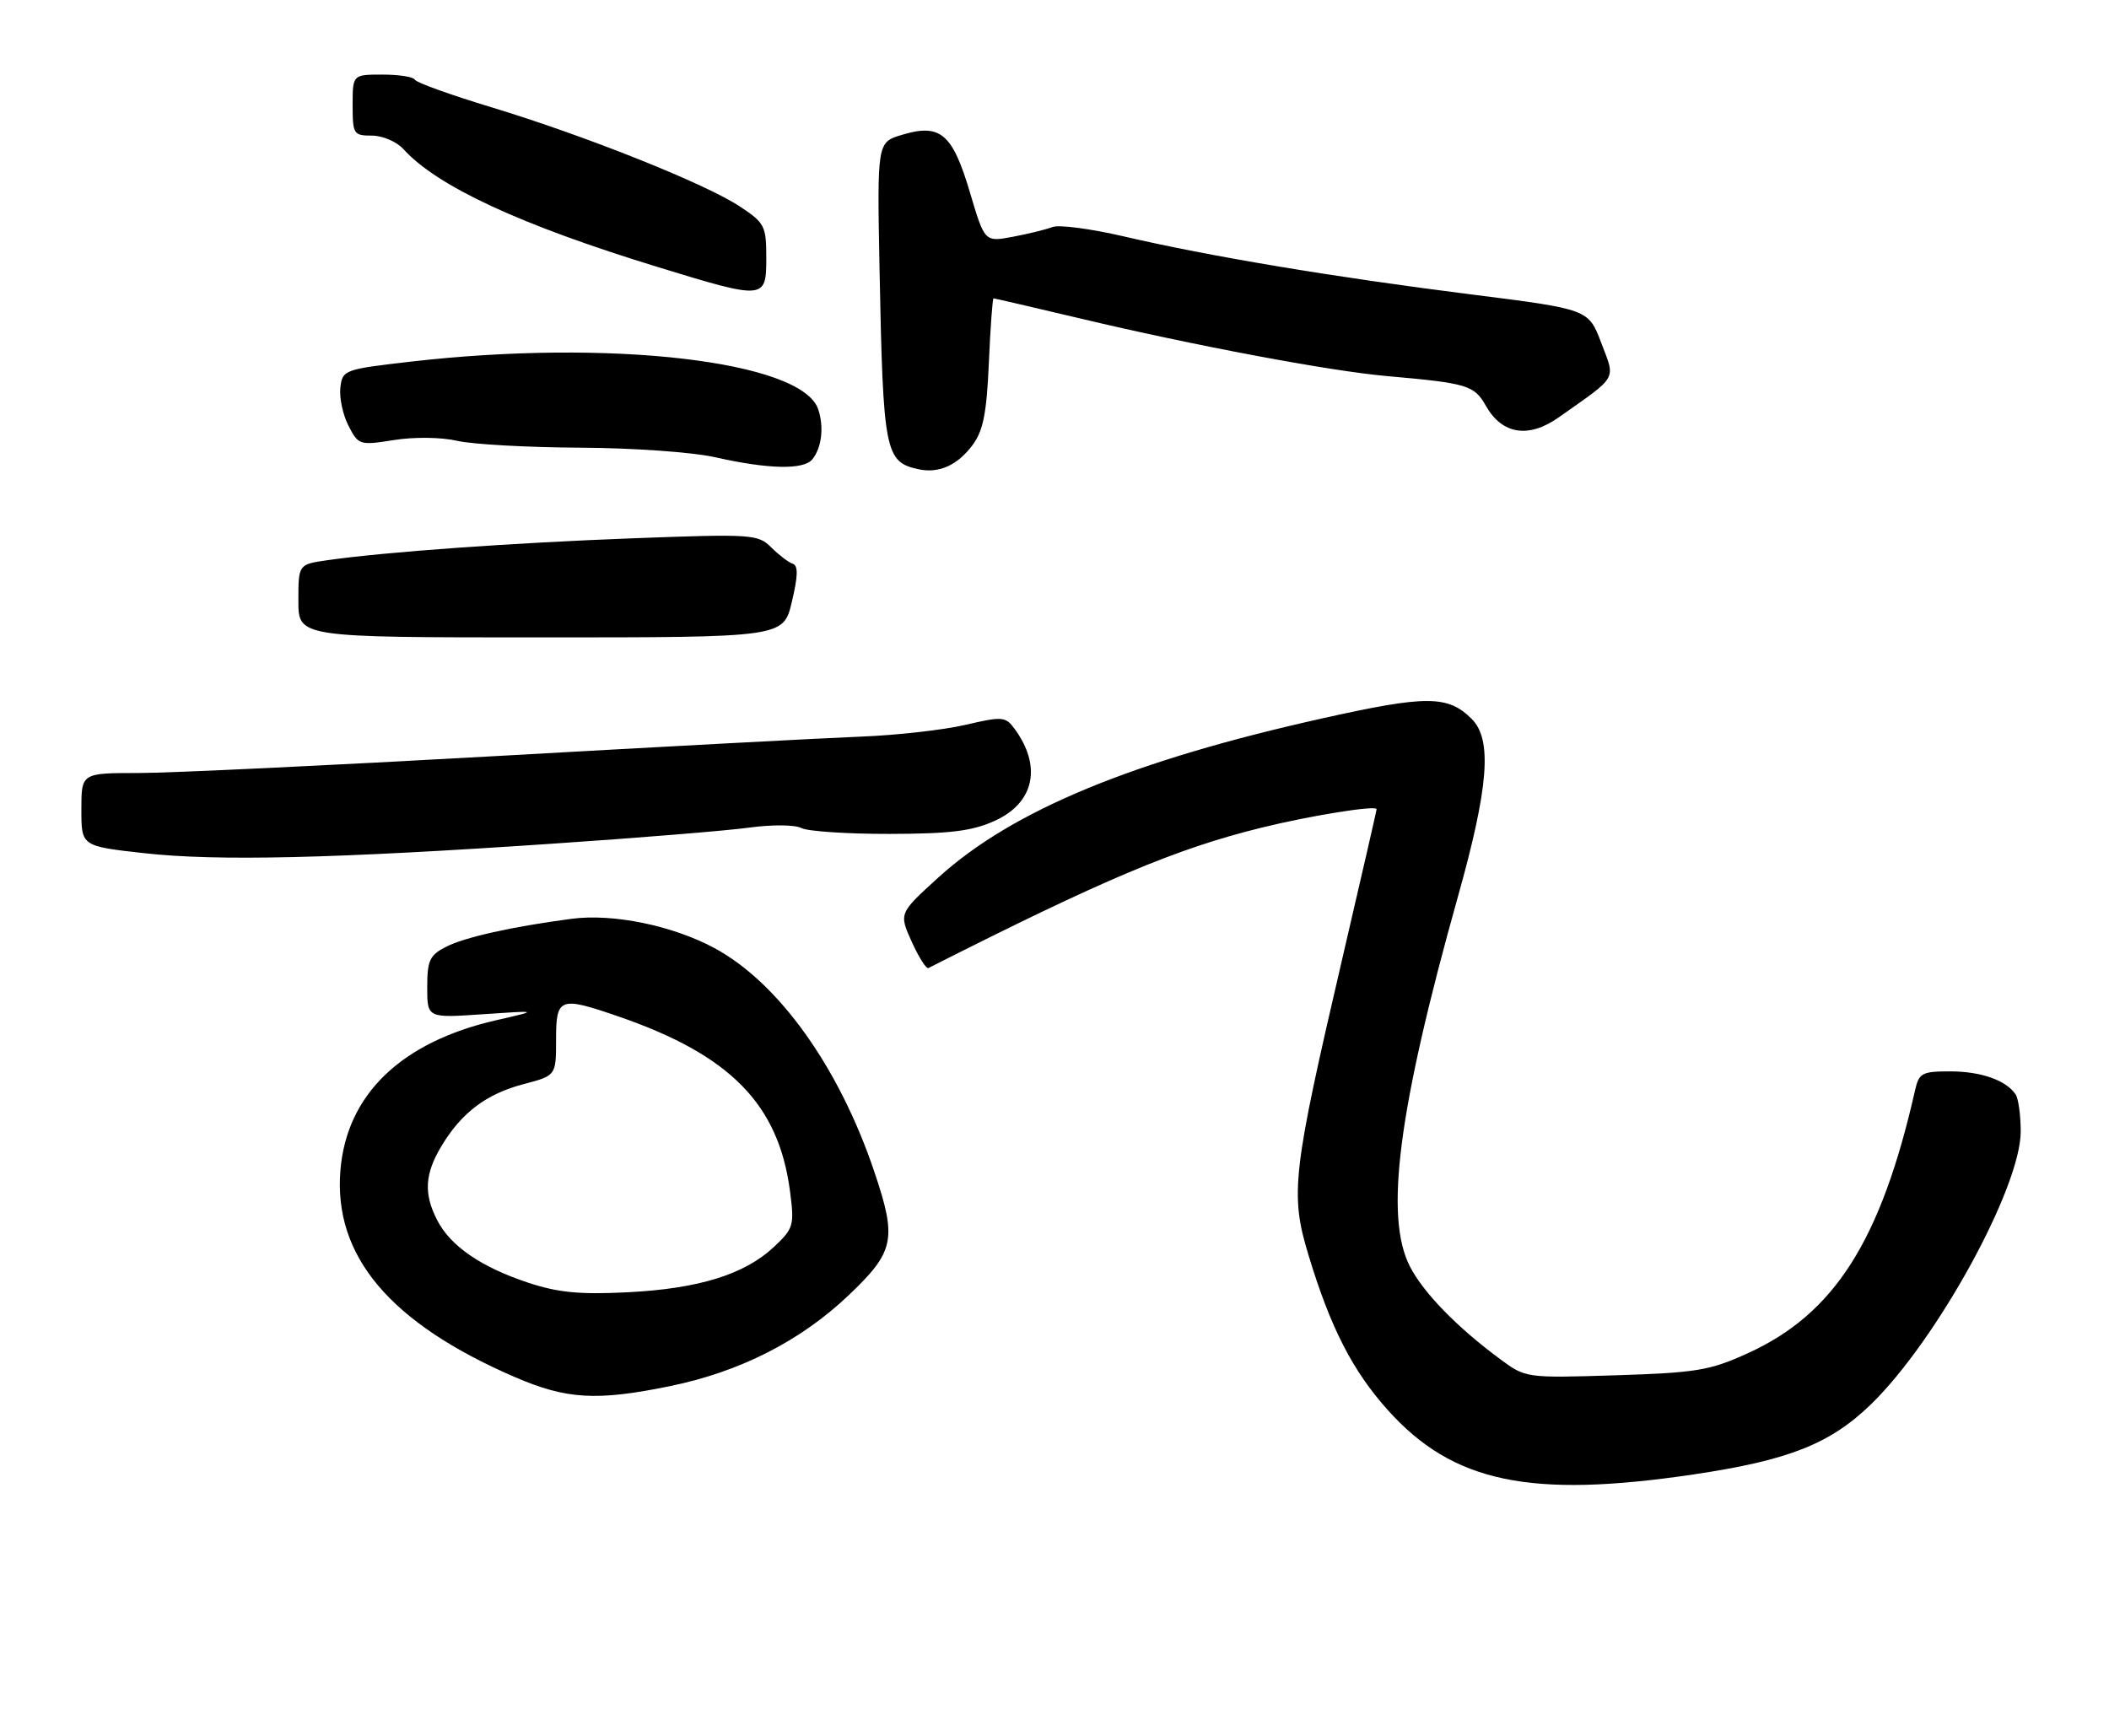 <?xml version="1.0" encoding="UTF-8" standalone="no"?>
<!DOCTYPE svg PUBLIC "-//W3C//DTD SVG 1.1//EN" "http://www.w3.org/Graphics/SVG/1.1/DTD/svg11.dtd" >
<svg xmlns="http://www.w3.org/2000/svg" xmlns:xlink="http://www.w3.org/1999/xlink" version="1.1" viewBox="0 0 311 256">
 <g >
 <path fill="currentColor"
d=" M 249.74 217.44 C 263.80 215.35 269.91 212.93 275.95 207.05 C 285.67 197.58 298.01 175.06 297.98 166.85 C 297.98 164.46 297.64 162.00 297.23 161.40 C 295.84 159.31 292.12 158.00 287.58 158.00 C 283.44 158.00 282.98 158.24 282.41 160.75 C 277.38 182.97 270.51 193.77 257.73 199.57 C 252.13 202.12 250.17 202.44 238.25 202.82 C 225.05 203.23 224.98 203.22 221.25 200.46 C 214.89 195.77 209.92 190.67 207.92 186.79 C 204.13 179.45 206.18 163.64 214.99 132.23 C 219.53 116.06 220.07 109.07 217.03 106.03 C 213.52 102.52 210.37 102.51 195.05 105.93 C 166.96 112.19 149.25 119.53 138.37 129.41 C 132.56 134.69 132.56 134.69 134.44 138.87 C 135.48 141.17 136.59 142.92 136.91 142.76 C 162.69 129.70 173.42 125.17 185.94 122.08 C 193.22 120.28 203.00 118.71 203.00 119.34 C 203.00 119.51 200.76 129.25 198.03 140.98 C 190.57 173.00 190.21 176.05 192.95 185.08 C 196.19 195.80 199.47 202.19 204.68 207.98 C 214.26 218.64 225.61 221.02 249.74 217.44 Z  M 98.79 204.42 C 109.11 202.31 118.07 197.75 125.15 191.01 C 131.91 184.58 132.29 182.76 128.94 172.83 C 123.75 157.40 114.82 144.91 105.34 139.81 C 99.17 136.49 90.39 134.69 84.28 135.50 C 75.45 136.67 68.52 138.22 65.75 139.64 C 63.36 140.87 63.00 141.65 63.00 145.59 C 63.00 150.14 63.00 150.14 71.25 149.57 C 79.50 149.01 79.50 149.01 73.16 150.46 C 59.16 153.67 51.13 161.40 50.20 172.57 C 49.15 185.21 57.48 195.10 75.89 203.07 C 83.53 206.37 87.97 206.64 98.79 204.42 Z  M 81.50 124.42 C 94.15 123.57 107.20 122.50 110.50 122.05 C 113.85 121.59 117.24 121.62 118.18 122.12 C 119.11 122.60 124.96 122.99 131.18 122.98 C 140.16 122.96 143.37 122.56 146.71 121.04 C 152.51 118.41 153.67 113.03 149.64 107.52 C 148.28 105.66 147.86 105.62 142.35 106.90 C 139.13 107.65 132.22 108.43 127.00 108.63 C 121.78 108.83 97.55 110.12 73.17 111.50 C 48.79 112.87 25.05 114.00 20.42 114.00 C 12.00 114.00 12.00 114.00 12.00 119.40 C 12.00 124.79 12.00 124.79 21.25 125.82 C 31.96 127.02 49.15 126.62 81.50 124.42 Z  M 116.77 88.75 C 117.69 84.88 117.72 83.41 116.88 83.13 C 116.26 82.92 114.84 81.84 113.73 80.73 C 111.79 78.79 110.92 78.73 93.44 79.38 C 75.56 80.05 56.71 81.40 48.25 82.62 C 44.00 83.23 44.00 83.23 44.00 88.61 C 44.00 94.00 44.00 94.00 79.76 94.00 C 115.53 94.00 115.53 94.00 116.77 88.75 Z  M 143.42 65.63 C 144.98 63.54 145.50 60.95 145.82 53.49 C 146.05 48.27 146.36 44.00 146.51 44.00 C 146.66 44.00 152.35 45.32 159.14 46.93 C 176.08 50.96 196.09 54.72 204.50 55.46 C 216.43 56.52 217.38 56.80 219.12 59.86 C 221.52 64.08 225.42 64.69 229.87 61.54 C 238.69 55.32 238.23 56.12 236.12 50.55 C 234.24 45.60 234.24 45.60 216.87 43.41 C 196.76 40.88 178.22 37.78 165.71 34.86 C 160.88 33.74 156.15 33.11 155.21 33.48 C 154.27 33.84 151.63 34.49 149.35 34.92 C 145.20 35.70 145.20 35.70 143.02 28.34 C 140.45 19.69 138.67 18.18 133.02 19.88 C 129.34 20.98 129.34 20.98 129.70 39.74 C 130.23 66.76 130.50 68.15 135.50 69.21 C 138.48 69.84 141.20 68.61 143.42 65.63 Z  M 119.78 67.75 C 121.17 66.06 121.54 62.95 120.65 60.35 C 118.25 53.23 89.96 49.94 60.50 53.34 C 50.73 54.47 50.49 54.56 50.19 57.18 C 50.02 58.66 50.56 61.18 51.39 62.79 C 52.87 65.65 53.03 65.70 58.12 64.89 C 61.13 64.42 65.07 64.47 67.42 65.01 C 69.66 65.53 77.80 65.98 85.50 66.02 C 93.39 66.06 102.12 66.68 105.50 67.44 C 113.29 69.20 118.50 69.31 119.78 67.75 Z  M 113.00 38.01 C 113.00 33.33 112.77 32.87 109.10 30.45 C 104.01 27.08 86.37 20.04 72.50 15.83 C 66.45 14.00 61.35 12.16 61.17 11.75 C 60.98 11.34 58.85 11.00 56.42 11.00 C 52.00 11.00 52.00 11.00 52.00 15.50 C 52.00 19.78 52.14 20.00 54.85 20.00 C 56.41 20.00 58.50 20.89 59.49 21.99 C 64.45 27.47 76.73 33.17 97.00 39.38 C 112.81 44.23 113.00 44.21 113.00 38.01 Z  M 77.85 189.15 C 70.94 186.86 66.45 183.77 64.48 179.97 C 62.46 176.05 62.62 173.14 65.11 169.00 C 68.07 164.07 71.74 161.31 77.25 159.87 C 82.00 158.62 82.00 158.62 82.00 153.31 C 82.00 147.10 82.52 146.91 91.14 149.88 C 107.71 155.58 114.84 162.85 116.51 175.76 C 117.15 180.74 117.03 181.17 114.09 183.92 C 109.75 187.97 103.01 190.05 92.50 190.58 C 85.46 190.93 82.27 190.62 77.85 189.15 Z "/>
</g>
</svg>